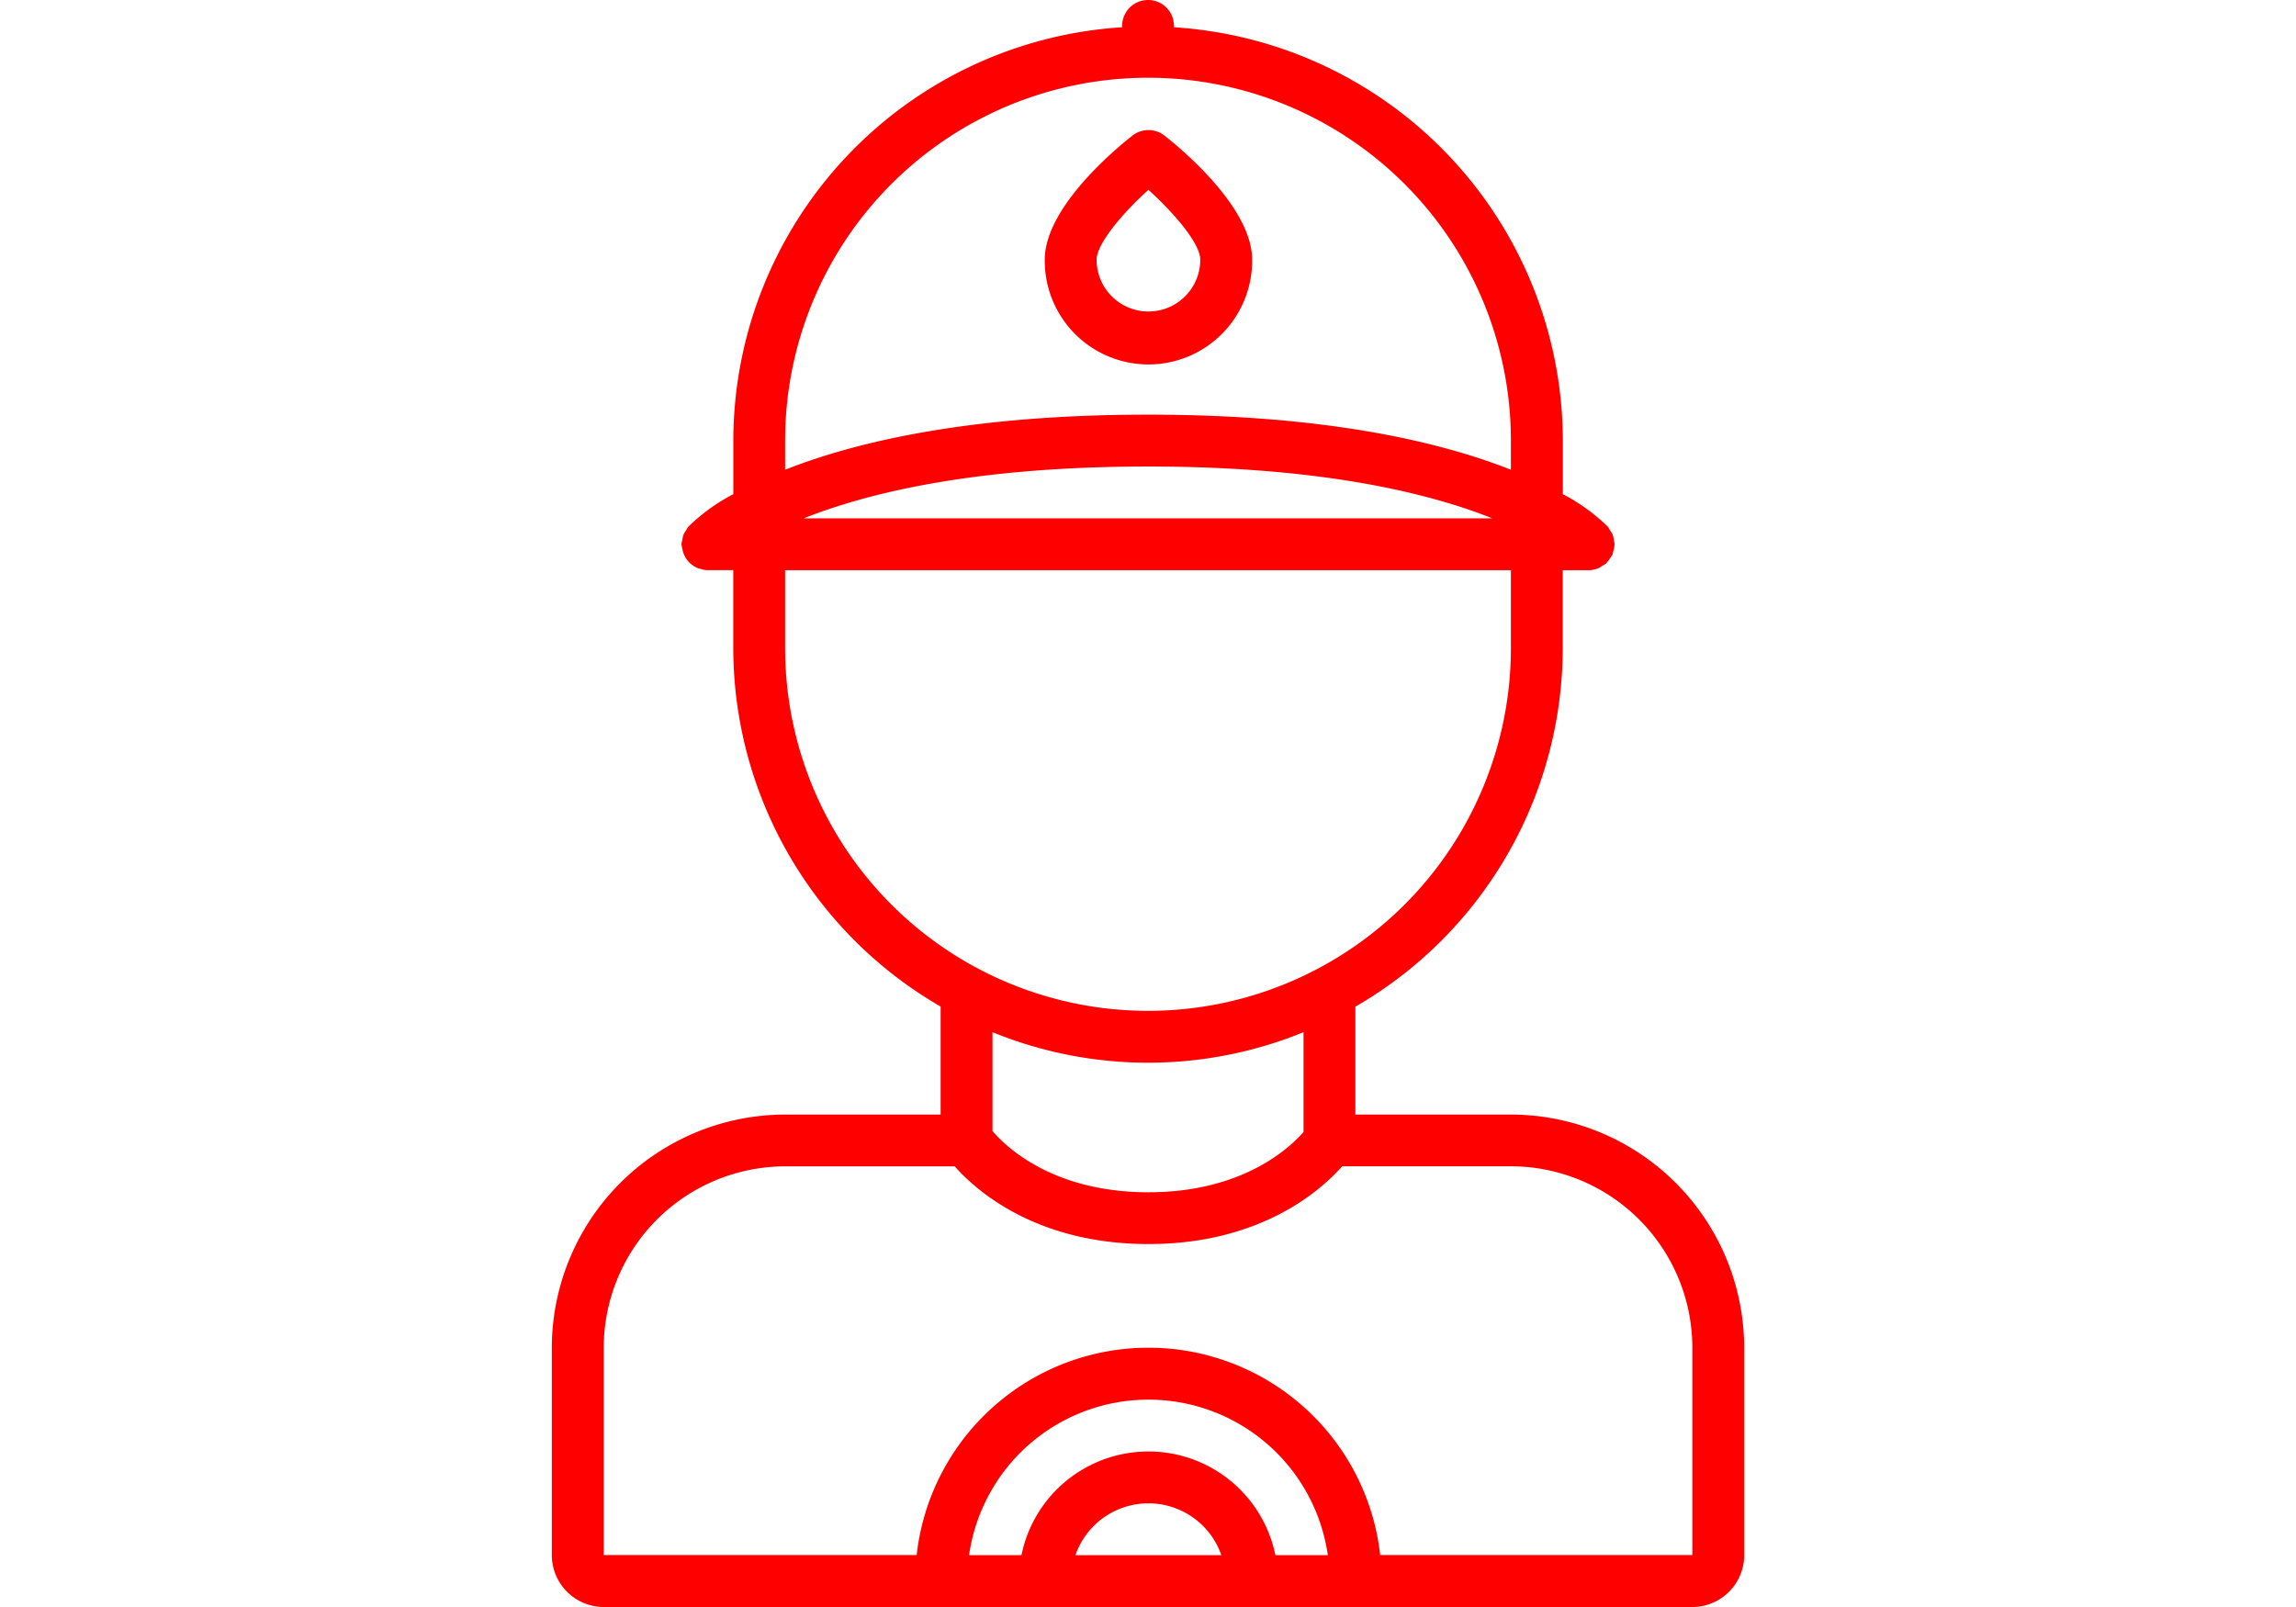<svg xmlns="http://www.w3.org/2000/svg" xmlns:xlink="http://www.w3.org/1999/xlink" width="200" height="140" viewBox="0 0 200 140"><defs><clipPath id="a"><rect width="200" height="140" transform="translate(1321 7423)" fill="red"/></clipPath></defs><g transform="translate(-1321 -7423)" clip-path="url(#a)"><g transform="translate(1348.747 7420.747)"><path d="M24.837,142.253H119.67a4.52,4.52,0,0,0,4.516-4.516V119.674a20.343,20.343,0,0,0-20.321-20.321l-13.548,0v-9.4A36.116,36.116,0,0,0,108.38,58.706V51.928h2.258a2.238,2.238,0,0,0,.838-.169,2.03,2.03,0,0,0,.307-.187,2.113,2.113,0,0,0,.373-.228c.016-.014.02-.032.034-.047a2.33,2.33,0,0,0,.3-.4,2.622,2.622,0,0,0,.215-.318,2.394,2.394,0,0,0,.084-.339,2.278,2.278,0,0,0,.1-.519c0-.018.011-.034.011-.052a2.375,2.375,0,0,0-.061-.312,2.339,2.339,0,0,0-.1-.5,2.1,2.1,0,0,0-.251-.422,2.011,2.011,0,0,0-.169-.284,16.508,16.508,0,0,0-3.931-2.847V40.64A36.143,36.143,0,0,0,74.516,4.629V4.511a2.258,2.258,0,0,0-4.516,0v.115A36.145,36.145,0,0,0,36.131,40.638v4.667A16.387,16.387,0,0,0,32.2,48.152a1.987,1.987,0,0,0-.172.289,2.1,2.1,0,0,0-.248.418,2.3,2.3,0,0,0-.09.449,1.638,1.638,0,0,0-.079.361c0,.02.011.038.011.059a2.871,2.871,0,0,0,.061.3,2.221,2.221,0,0,0,1.407,1.741c.032.011.063.009.095.018a2.235,2.235,0,0,0,.684.138h2.258v6.778A36.119,36.119,0,0,0,54.19,89.944v9.409l-13.543,0a20.348,20.348,0,0,0-20.326,20.326l0,18.059A4.526,4.526,0,0,0,24.837,142.253Zm41.094-4.516a6.731,6.731,0,0,1,12.712,0Zm17.418,0a11.287,11.287,0,0,0-22.119,0H56.667a15.784,15.784,0,0,1,31.25,0Zm-42.706-97.1a31.611,31.611,0,0,1,63.222,0v2.54c-6.1-2.414-16.056-4.8-31.611-4.8s-25.51,2.384-31.611,4.8Zm61.607,6.774H42.261c5.5-2.192,14.862-4.516,29.992-4.516S96.756,45.224,102.25,47.412ZM40.643,58.706V51.928h63.222v6.778a31.611,31.611,0,1,1-63.222,0ZM85.8,92.173v8.7c-1.233,1.411-5.335,5.25-13.511,5.25-8.338,0-12.432-3.983-13.584-5.338V92.175a35.845,35.845,0,0,0,27.1,0ZM40.647,103.864l14.767,0c1.867,2.109,7.1,6.769,16.876,6.769s15.013-4.667,16.88-6.774l14.695,0a15.826,15.826,0,0,1,15.805,15.805v18.063H92.478a20.313,20.313,0,0,0-40.376,0H24.853l-.011,0v0l0-18.059A15.828,15.828,0,0,1,40.647,103.864Z" fill="red"/><path d="M81.323,24.875c0-4.608-6.365-9.815-7.643-10.813a2.258,2.258,0,0,0-2.777,0c-1.276,1-7.643,6.2-7.643,10.813a9.032,9.032,0,1,0,18.063,0Zm-13.548,0c0-1.316,2.143-3.949,4.514-6.083,2.2,1.985,4.518,4.667,4.518,6.083a4.516,4.516,0,0,1-9.032,0Z" fill="red"/></g></g></svg>